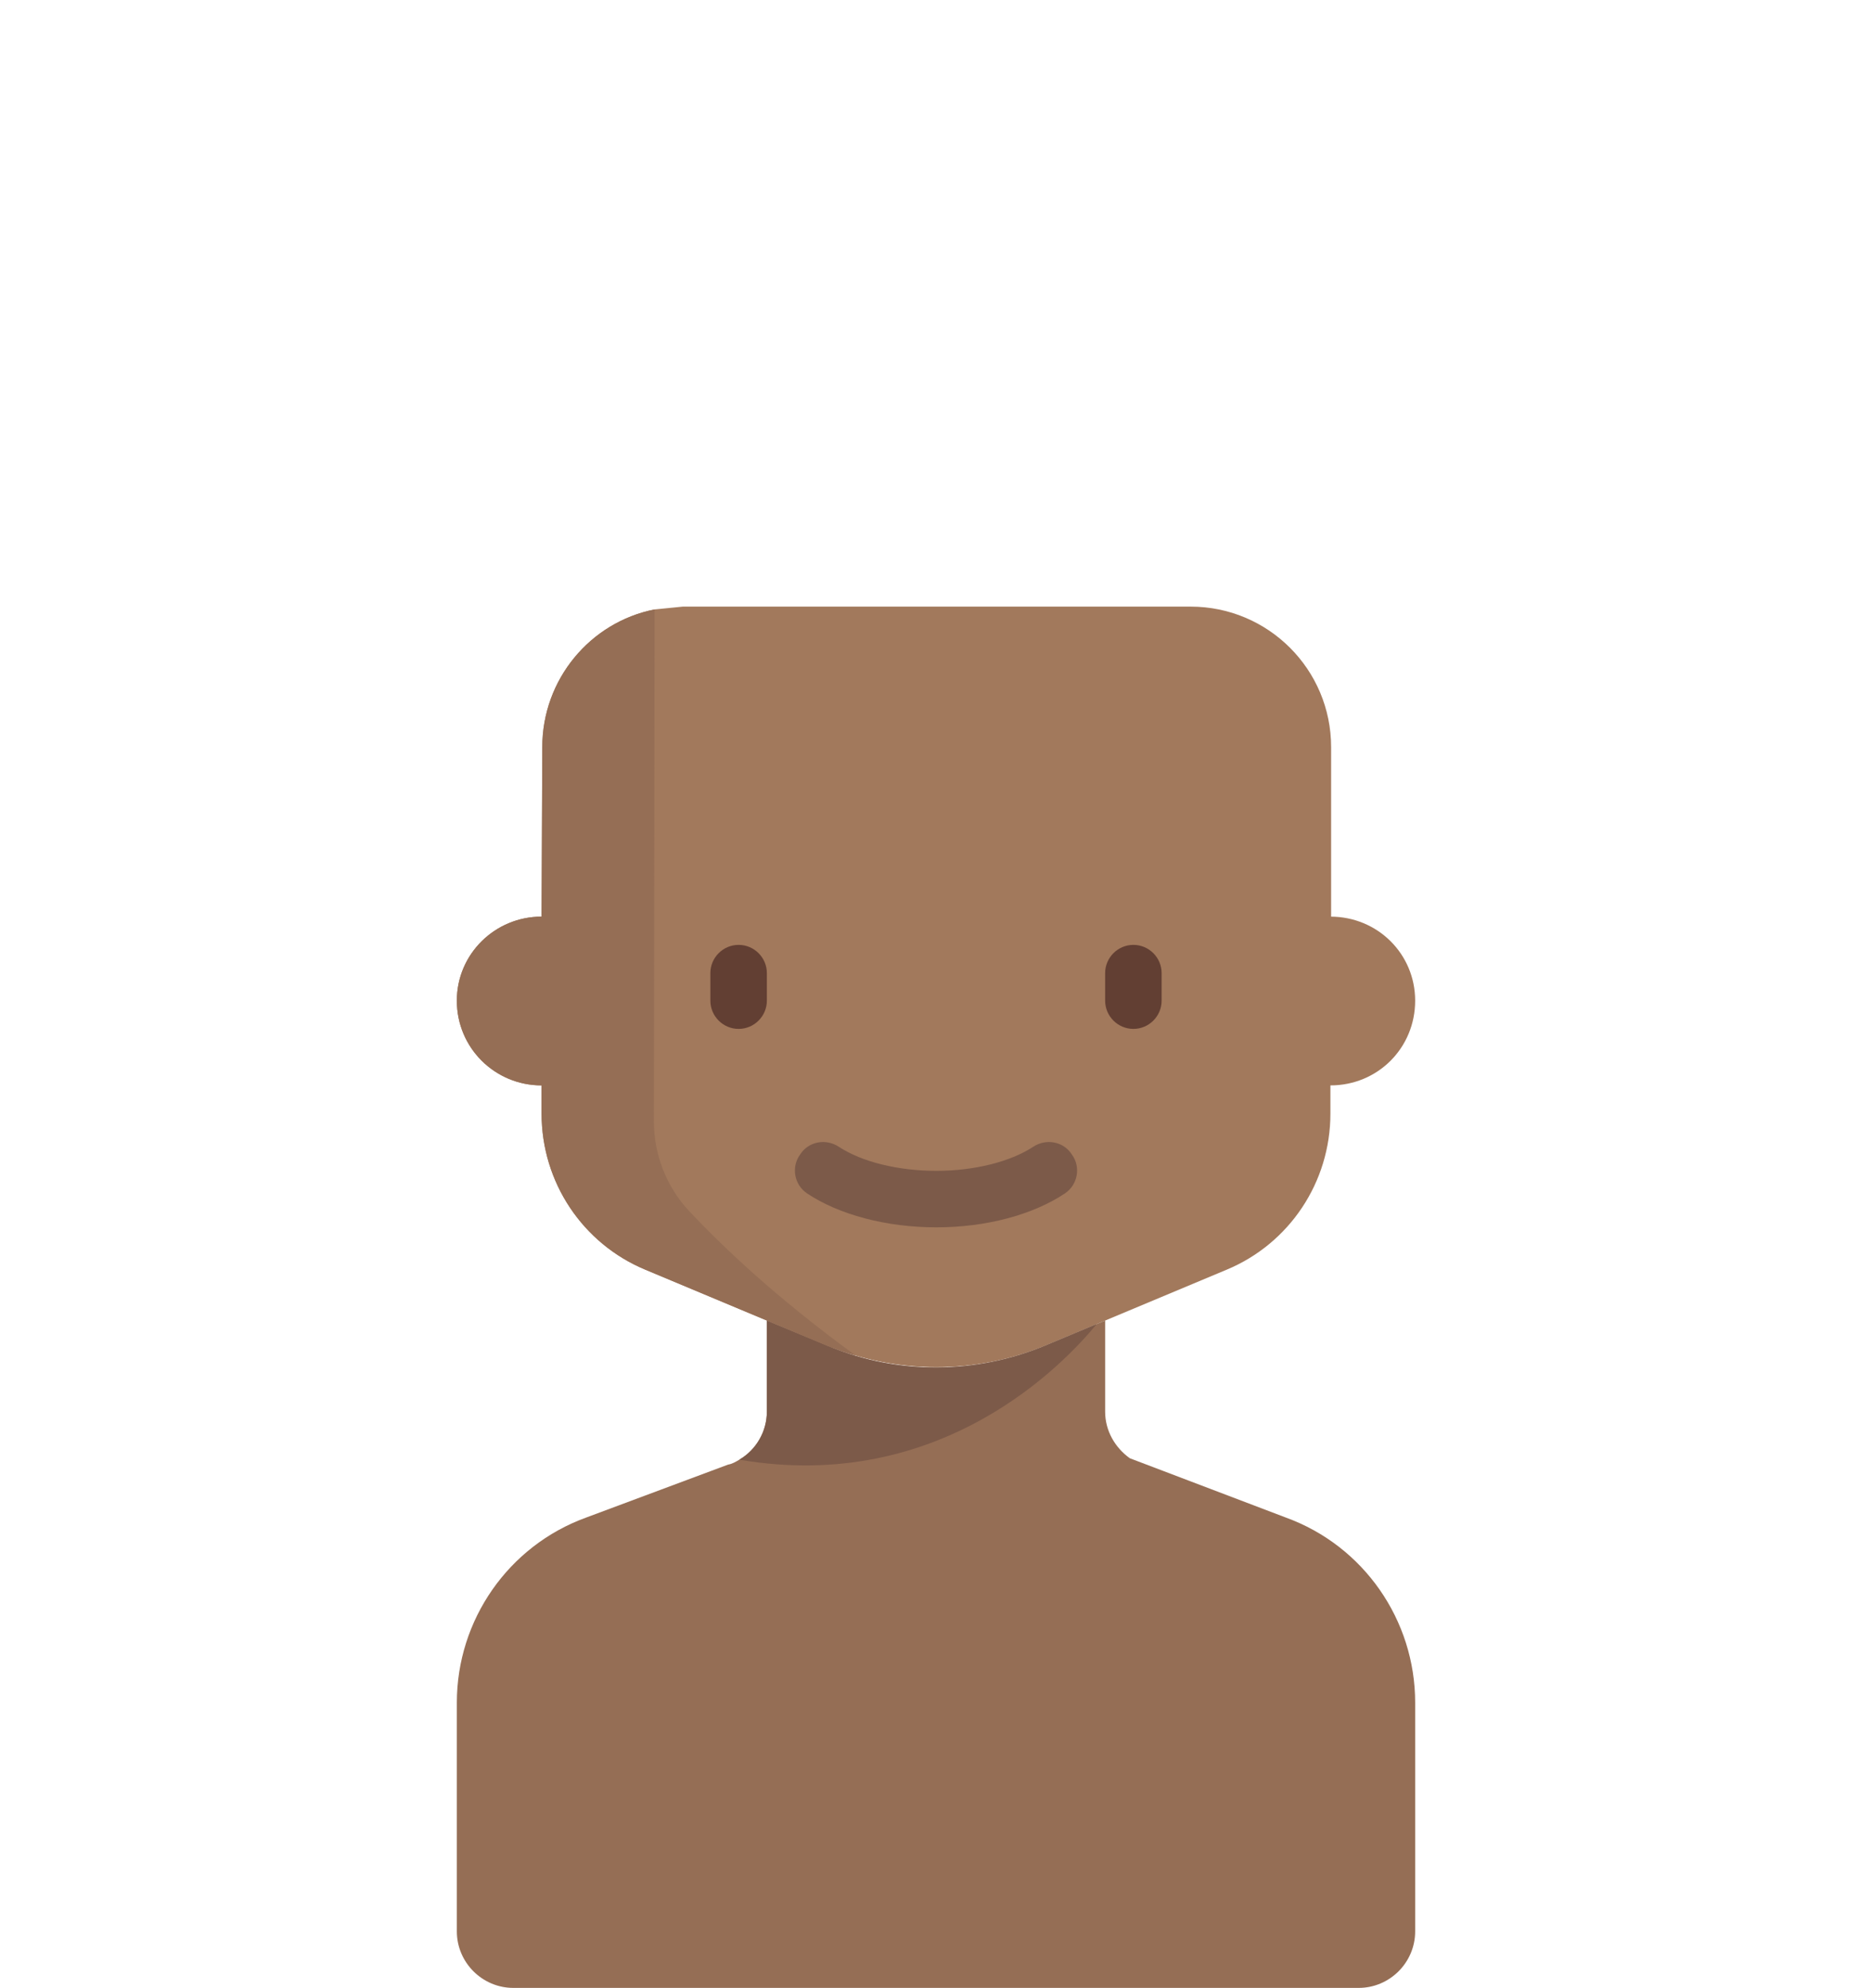 <?xml version="1.0" encoding="UTF-8"?>
<!DOCTYPE svg PUBLIC "-//W3C//DTD SVG 1.0//EN" "http://www.w3.org/TR/2001/REC-SVG-20010904/DTD/svg10.dtd">
<!-- Creator: CorelDRAW 2020 (64 Bit) -->
<svg xmlns="http://www.w3.org/2000/svg" xml:space="preserve" width="339px" height="360px" version="1.0" shape-rendering="geometricPrecision" text-rendering="geometricPrecision" image-rendering="optimizeQuality" fill-rule="evenodd" clip-rule="evenodd"
viewBox="0 0 26.45 28.15"
 xmlns:xlink="http://www.w3.org/1999/xlink"
 xmlns:xodm="http://www.corel.com/coreldraw/odm/2003">
 <g id="Camada_x0020_1">
  <rect fill="none" width="26.45" height="28.15"/>
  <path fill="#A2795C" fill-rule="nonzero" d="M11.71 19.07l0 0 0 0 -0.02 -0.01 -2.58 -1.08c-0.89,-0.37 -1.47,-1.24 -1.47,-2.21l0 -0.4c-0.66,0 -1.2,-0.53 -1.2,-1.2 0,-0.66 0.54,-1.19 1.2,-1.19l0.01 -2.4c0,-0.96 0.68,-1.77 1.59,-1.95l0.4 -0.04 7.19 0c1.1,0 1.99,0.89 1.99,1.99l0 2.4 -0.01 0c0.67,0 1.2,0.53 1.2,1.19 0,0.67 -0.53,1.2 -1.2,1.2l0 0.4c0,0.97 -0.58,1.84 -1.47,2.21l-2.58 1.08c-0.49,0.2 -1.01,0.3 -1.53,0.3l0 0c-0.49,0 -0.98,-0.09 -1.43,-0.26l-0.01 0 0 0 0 0 -0.01 -0.01 -0.01 0 0 0 0 0zm-0.06 -0.02l0 0 0 0zm0 0l0 0 0 0zm0 0l0.01 0 -0.01 0zm0.01 0l0 0 0 0 0 0 0 0zm0.01 0l0.01 0.01 0 0 0.01 0 0 0 0.01 0z"/>
  <path fill="#956E55" d="M15.97 20.65c-0.21,-0.15 -0.35,-0.39 -0.35,-0.66l0 -1.29 -0.12 0.05 0 0 -0.74 0.31c-0.97,0.4 -2.07,0.41 -3.04,0.01l-0.89 -0.37 0 1.29c0,0.28 -0.15,0.54 -0.39,0.68l0 0c-0.05,0.03 -0.1,0.06 -0.16,0.07l-2.01 0.75c-1.1,0.4 -1.83,1.45 -1.83,2.62l0 3.24c0,0.44 0.36,0.8 0.8,0.8l11.97 0c0.44,0 0.8,-0.36 0.8,-0.8l0 -3.24c0,-1.17 -0.73,-2.22 -1.83,-2.62l-2.21 -0.84z"/>
  <rect fill="none" x="10.43" y="13.38" width="5.59" height="4"/>
  <path fill="#7C5A49" fill-rule="nonzero" d="M10.83 18.7l0 1.29c0,0.28 -0.15,0.54 -0.39,0.68 2.86,0.49 4.61,-1.37 5.06,-1.92l-0.74 0.31c-0.97,0.4 -2.07,0.41 -3.04,0.01z"/>
  <path fill="#956E55" fill-rule="nonzero" d="M9.73 17.15c-0.32,-0.34 -0.5,-0.8 -0.5,-1.27l0.01 -7.25c-0.91,0.18 -1.59,0.99 -1.59,1.95l-0.01 2.4c-0.66,0 -1.2,0.53 -1.2,1.19 0,0.67 0.54,1.2 1.2,1.2l0 0.4c0,0.97 0.58,1.84 1.47,2.21l2.58 1.08c0.13,0.05 0.26,0.1 0.39,0.13l0 0c-1.14,-0.83 -1.9,-1.56 -2.35,-2.04z"/>
  <path fill="#623F33" fill-rule="nonzero" d="M10.43 14.57l0 0c-0.22,0 -0.4,-0.18 -0.4,-0.4l0 -0.39c0,-0.22 0.18,-0.4 0.4,-0.4l0 0c0.22,0 0.4,0.18 0.4,0.4l0 0.39c0,0.22 -0.18,0.4 -0.4,0.4z"/>
  <path fill="#623F33" fill-rule="nonzero" d="M16.02 14.57l0 0c-0.22,0 -0.4,-0.18 -0.4,-0.4l0 -0.39c0,-0.22 0.18,-0.4 0.4,-0.4l0 0c0.22,0 0.4,0.18 0.4,0.4l0 0.39c0,0.22 -0.18,0.4 -0.4,0.4z"/>
  <path fill="#7C5A49" fill-rule="nonzero" d="M13.23 17.38c-0.71,0 -1.38,-0.18 -1.83,-0.48 -0.18,-0.12 -0.23,-0.37 -0.1,-0.55 0.12,-0.19 0.37,-0.23 0.55,-0.11 0.32,0.21 0.83,0.34 1.38,0.34 0.54,0 1.05,-0.13 1.37,-0.34 0.18,-0.12 0.43,-0.08 0.55,0.11 0.13,0.18 0.08,0.43 -0.1,0.55 -0.45,0.3 -1.11,0.48 -1.82,0.48z"/>
 </g>
</svg>

